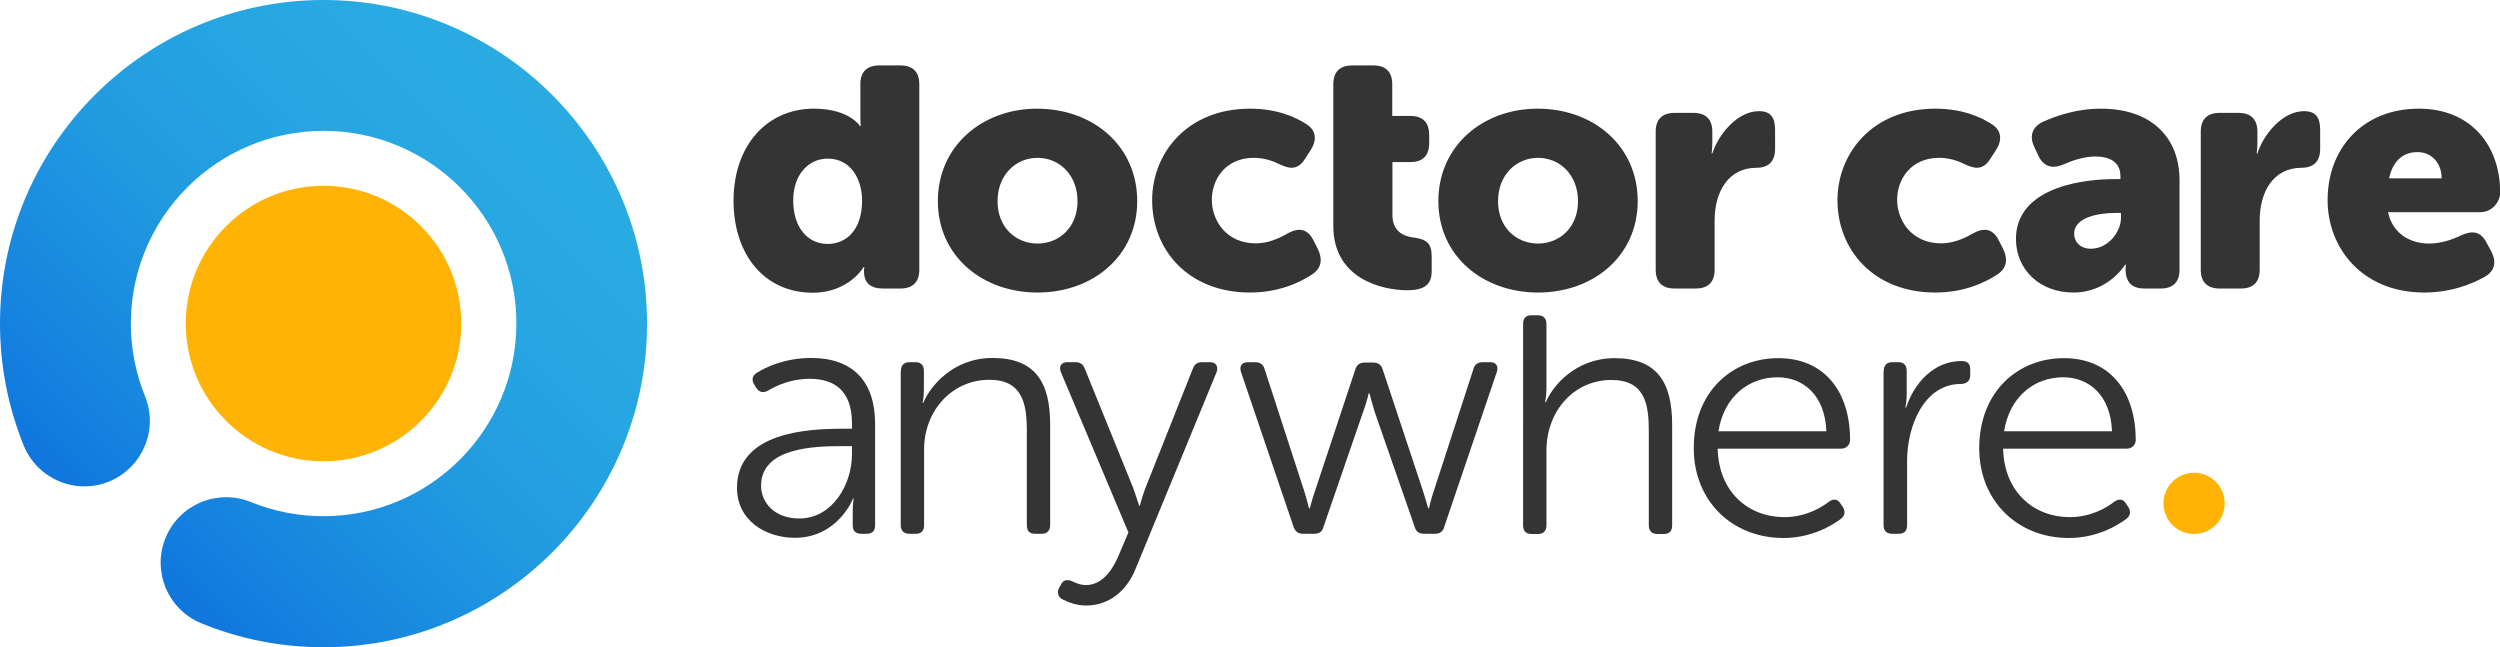 <?xml version="1.0" encoding="utf-8"?>
<!-- Generator: Adobe Illustrator 23.0.4, SVG Export Plug-In . SVG Version: 6.00 Build 0)  -->
<svg version="1.1" id="Layer_1" xmlns="http://www.w3.org/2000/svg" xmlns:xlink="http://www.w3.org/1999/xlink" x="0px" y="0px"
	 viewBox="0 0 1306.7 338.3" style="enable-background:new 0 0 1306.7 338.3;" xml:space="preserve">
<style type="text/css">
	.st0{fill:#FFFFFF;}
	.st1{fill:#F6F5F5;}
	.st2{fill:#353434;}
	.st3{fill:#FFB306;}
	.st4{fill:url(#SVGID_1_);}
	.st5{fill:url(#SVGID_2_);}
	.st6{fill:url(#SVGID_3_);}
	.st7{fill:url(#SVGID_4_);}
	.st8{fill:url(#SVGID_5_);}
</style>
<g>
	<path class="st2" d="M425.4,56.8c18.6,0,24.1,9.1,24.1,9.1h0.4c0,0-0.2-1.8-0.2-4.1V44c0-6.4,3.4-9.8,9.8-9.8h11.2
		c6.4,0,9.8,3.4,9.8,9.8v97c0,6.4-3.4,9.8-9.8,9.8h-9.3c-6.4,0-9.8-3-9.8-8.9v-1.1c0-0.4,0.2-1.2,0.2-1.2h-0.4
		c0,0-7.7,13.4-26.6,13.4c-25,0-41.4-19.6-41.4-48.2C383.5,75.8,401,56.8,425.4,56.8z M432.6,127.5c9.3,0,18-6.8,18-22.7
		c0-11.1-5.9-21.9-18-21.9c-9.6,0-18,7.9-18,21.9C414.6,118.6,421.9,127.5,432.6,127.5z"/>
	<path class="st2" d="M542.1,56.8c29.1,0,52.3,19.4,52.3,48.3c0,28.7-23.2,47.8-52.1,47.8c-28.9,0-52.1-19.1-52.1-47.8
		C490.2,76.3,513.4,56.8,542.1,56.8z M542.3,127.3c11.2,0,20.9-8.4,20.9-22.1c0-13.9-9.6-22.7-20.9-22.7c-11.2,0-20.9,8.7-20.9,22.7
		C521.4,118.9,531,127.3,542.3,127.3z"/>
	<path class="st2" d="M653.4,56.8c13.9,0,23.7,4.3,29.6,8.2c5,3.2,5.4,8.2,2.1,13.4l-3,4.6c-3.4,5.5-7.5,5.7-13.2,2.9
		c-3.6-1.8-8.2-3.4-13.6-3.4c-14.6,0-21.9,11.1-21.9,21.9s7.5,22.8,23,22.8c6.1,0,12.1-2.5,16.6-5.2c5.9-3.2,10.3-2.5,13.4,3.4
		l2.3,4.5c2.7,5.4,2.1,10.2-2.7,13.4c-6.4,4.3-17.5,9.6-32.6,9.6c-32.8,0-51.2-22.8-51.2-48.2C602.2,80.2,620.4,56.8,653.4,56.8z"/>
	<path class="st2" d="M696.9,44c0-6.4,3.4-9.8,9.8-9.8h11.2c6.4,0,9.8,3.4,9.8,9.8v16.6h9.5c6.4,0,9.8,3.4,9.8,9.8v4.5
		c0,6.4-3.4,9.8-9.6,9.8h-9.6v27.8c0,7.9,5.2,10.9,10.7,11.6c7.1,0.9,9.8,3,9.8,9.8v8c0,7.3-4.5,9.8-12.7,9.8
		c-13.6,0-38.7-6.2-38.7-33.5V44z"/>
	<path class="st2" d="M803.7,56.8c29.1,0,52.3,19.4,52.3,48.3c0,28.7-23.2,47.8-52.1,47.8c-28.9,0-52.1-19.1-52.1-47.8
		C751.8,76.3,775,56.8,803.7,56.8z M803.9,127.3c11.2,0,20.9-8.4,20.9-22.1c0-13.9-9.6-22.7-20.9-22.7c-11.2,0-20.9,8.7-20.9,22.7
		C783,118.9,792.6,127.3,803.9,127.3z"/>
	<path class="st2" d="M865.4,68.8c0-6.4,3.4-9.8,9.8-9.8h10c6.4,0,9.8,3.4,9.8,9.8v5.7c0,3-0.4,5.7-0.4,5.7h0.4
		c3-9.5,12.8-22.1,24.4-22.1c6.2,0,8.4,3.4,8.4,9.8v10c0,6.4-3.4,9.8-9.8,9.8c-14.6,0-21.8,12.5-21.8,27.5V141
		c0,6.4-3.4,9.8-9.8,9.8h-11.2c-6.4,0-9.8-3.4-9.8-9.8V68.8z"/>
	<path class="st2" d="M1011.6,56.8c13.9,0,23.7,4.3,29.6,8.2c5,3.2,5.4,8.2,2.1,13.4l-3,4.6c-3.4,5.5-7.5,5.7-13.2,2.9
		c-3.6-1.8-8.2-3.4-13.6-3.4c-14.6,0-21.9,11.1-21.9,21.9s7.5,22.8,23,22.8c6.1,0,12.1-2.5,16.6-5.2c5.9-3.2,10.3-2.5,13.4,3.4
		l2.3,4.5c2.7,5.4,2.1,10.2-2.7,13.4c-6.4,4.3-17.5,9.6-32.6,9.6c-32.8,0-51.2-22.8-51.2-48.2C960.4,80.2,978.6,56.8,1011.6,56.8z"
		/>
	<path class="st2" d="M1105.6,93.6h2.7V92c0-7.7-6.2-10.2-13-10.2c-5.9,0-12,2-16.6,4.1c-5.9,2.5-10.3,1.4-13.2-4.3l-2.1-4.5
		c-2.7-5.5-1.6-10.3,3.9-13.2c7-3.2,17.7-7.1,30.9-7.1c25.3,0,41,14.1,41,37.5V141c0,6.4-3.4,9.8-9.8,9.8h-8.6
		c-6.4,0-9.8-3.2-9.8-10v-0.7c0-1.1,0.2-1.8,0.2-1.8h-0.4c0,0-8.7,14.6-27.1,14.6c-17.7,0-30-12.1-30-28
		C1053.7,100.4,1082.9,93.6,1105.6,93.6z M1092.9,130c8.9,0,15.7-8.7,15.7-16.2v-2.5h-2.9c-9.5,0-21.6,2.5-21.6,10.9
		C1084.2,126.4,1087.2,130,1092.9,130z"/>
	<path class="st2" d="M1150.3,68.8c0-6.4,3.4-9.8,9.8-9.8h10c6.4,0,9.8,3.4,9.8,9.8v5.7c0,3-0.4,5.7-0.4,5.7h0.4
		c3-9.5,12.8-22.1,24.4-22.1c6.2,0,8.4,3.4,8.4,9.8v10c0,6.4-3.4,9.8-9.8,9.8c-14.6,0-21.8,12.5-21.8,27.5V141
		c0,6.4-3.4,9.8-9.8,9.8h-11.2c-6.4,0-9.8-3.4-9.8-9.8V68.8z"/>
	<path class="st2" d="M1264.3,56.8c27.3,0,42.5,19.3,42.5,43.9c0,4.8-4.3,10.2-10.3,10.2h-48.3c2.3,11.2,11.6,16.4,21.4,16.4
		c6.2,0,12.1-2,16.8-4.3c5.9-2.7,10.2-2,13.2,3.7l2.5,4.6c2.9,5.5,2,10.3-3.4,13.4c-6.6,3.7-17.5,8.2-31.6,8.2
		c-32.8,0-50.5-23.7-50.5-48.2C1216.5,77.9,1234.7,56.8,1264.3,56.8z M1276.2,93.2c0-7.5-4.8-13.7-12.7-13.7
		c-8.9,0-13.2,6.4-14.8,13.7H1276.2z"/>
</g>
<g>
	<path class="st2" d="M440.1,224.1h5.2v-2.9c0-17.3-9.5-23.2-22.1-23.2c-10,0-17.7,3.7-21.8,6.2c-2.5,1.3-4.5,0.9-6.1-1.4l-1.1-1.8
		c-1.4-2.3-1.1-4.6,1.3-6.1c4.6-2.9,14.6-7.8,28.5-7.8c21.4,0,33.4,11.9,33.4,34.4v53c0,2.9-1.4,4.5-4.3,4.5h-2.9
		c-2.9,0-4.5-1.4-4.5-4.5v-7.1c0-4.1,0.5-6.8,0.5-6.8h-0.4c0.2,0-8,20.5-30.3,20.5c-15.2,0-30.3-8.9-30.3-26.2
		C385.3,225.7,422.8,224.1,440.1,224.1z M417.8,271c17.3,0,27.5-17.8,27.5-33.5v-4.3h-5c-14.1,0-42.5,0.5-42.5,20.7
		C397.8,262.3,404.4,271,417.8,271z"/>
	<path class="st2" d="M470.9,193.8c0-2.9,1.6-4.5,4.5-4.5h3.2c2.7,0,4.3,1.6,4.3,4.5v10.3c0,3.6-0.7,6.4-0.7,6.4h0.4
		c3.4-8.2,15.2-23.4,36.2-23.4c22.3,0,30.1,12.7,30.1,34.8v52.6c0,2.9-1.6,4.5-4.5,4.5H541c-2.9,0-4.3-1.6-4.3-4.5v-49.4
		c0-14.1-2.3-26.6-19.6-26.6c-19.1,0-34.1,15.7-34.1,36.6v39.4c0,2.9-1.4,4.5-4.3,4.5h-3.4c-2.9,0-4.5-1.6-4.5-4.5V193.8z"/>
	<path class="st2" d="M559.7,303.5c2,0.9,4.6,2.3,7.9,2.3c8,0,13.4-7,16.8-14.8l5.4-12.7l-35.3-83.8c-1.2-3,0.2-5.2,3.4-5.2h4.1
		c2.7,0,4.1,1.1,5,3.4l25.2,62.1c1.6,4.5,3.2,9.5,3.2,9.5h0.4c0,0,1.2-5,3-9.5l24.6-61.9c0.9-2.5,2.3-3.6,5-3.6h3.9
		c3.2,0,4.6,2,3.6,5.2l-42.3,102.7c-4.6,11.6-13.9,19.3-25.9,19.3c-5.2,0-9.5-1.8-12.3-3.2c-2.3-1.1-3-3.6-2-5.7l1.1-2
		C555.6,303.3,557.5,302.8,559.7,303.5z"/>
	<path class="st2" d="M648.6,194.3c-0.9-3,0.5-5,3.7-5h3.7c2.5,0,4.3,1.1,5,3.7l20.5,63.1c1.4,4.3,2.7,9.6,2.7,9.6h0.4
		c0,0,1.4-5.4,2.9-9.6l20.9-63c0.7-2.5,2.5-3.6,5-3.6h4.3c2.5,0,4.3,1.1,5,3.6l20.9,63c1.4,4.3,2.9,9.6,2.9,9.6h0.4
		c0,0,1.1-5.2,2.7-9.6l20.5-63.1c0.7-2.7,2.5-3.7,5-3.7h3.7c3.2,0,4.5,2,3.6,5l-27.5,81c-0.7,2.7-2.5,3.7-5,3.7h-5.5
		c-2.7,0-4.3-1.1-5-3.7l-20.9-60.1c-1.4-4.5-2.7-9.6-2.7-9.6h-0.4c0,0-1.2,5.2-2.9,9.6l-20.7,60.1c-0.7,2.7-2.3,3.7-5,3.7h-5.5
		c-2.7,0-4.3-1.1-5.2-3.7L648.6,194.3z"/>
	<path class="st2" d="M796.1,169.3c0-2.9,1.4-4.5,4.3-4.5h3.4c2.9,0,4.5,1.6,4.5,4.5v33.6c0,4.1-0.7,7.3-0.7,7.3h0.4
		c3.4-8.4,15.5-23,35.9-23c22.3,0,30.1,12.7,30.1,34.8v52.6c0,2.9-1.4,4.5-4.3,4.5h-3.4c-2.9,0-4.5-1.6-4.5-4.5v-49.4
		c0-14.1-2.1-26.6-19.6-26.6c-18.9,0-33.9,15.5-33.9,37.1v38.9c0,2.9-1.6,4.5-4.5,4.5h-3.4c-2.9,0-4.3-1.6-4.3-4.5V169.3z"/>
	<path class="st2" d="M929.5,187.2c23.9,0,37.5,17.3,37.5,42.8c0,2.5-2,4.5-4.6,4.5h-64.6c0.5,22.8,16.2,35.8,34.8,35.8
		c11.2,0,19.4-5,23.5-8.2c2.5-1.6,4.5-1.2,5.9,1.1l1.4,2.1c1.2,2.1,0.9,4.3-1.2,5.9c-4.8,3.6-15.5,10-30,10
		c-26.8,0-46.9-19.3-46.9-46.9C885.2,204.9,905.2,187.2,929.5,187.2z M954.6,225.4c-0.7-18.9-12.1-28.2-25.5-28.2
		c-15,0-28,10-30.9,28.2H954.6z"/>
	<path class="st2" d="M984.6,193.8c0-2.9,1.6-4.5,4.5-4.5h3.2c2.7,0,4.3,1.6,4.3,4.5v12.1c0,3.9-0.7,7.1-0.7,7.1h0.4
		c4.3-13,14.6-24.3,28.9-24.3c3.2,0,4.6,1.4,4.6,4.3v3.2c0,2.9-2,4.5-5,4.5c-18.9,0-28,21.6-28,40.3v33.5c0,2.9-1.4,4.5-4.3,4.5H989
		c-2.9,0-4.5-1.6-4.5-4.5V193.8z"/>
	<path class="st2" d="M1078.8,187.2c23.9,0,37.5,17.3,37.5,42.8c0,2.5-2,4.5-4.6,4.5H1047c0.5,22.8,16.2,35.8,34.8,35.8
		c11.2,0,19.4-5,23.5-8.2c2.5-1.6,4.5-1.2,5.9,1.1l1.4,2.1c1.2,2.1,0.9,4.3-1.2,5.9c-4.8,3.6-15.5,10-30,10
		c-26.8,0-46.9-19.3-46.9-46.9C1034.5,204.9,1054.5,187.2,1078.8,187.2z M1103.9,225.4c-0.7-18.9-12.1-28.2-25.5-28.2
		c-15,0-28,10-30.9,28.2H1103.9z"/>
</g>
<circle class="st3" cx="169.1" cy="169.1" r="72"/>
<circle class="st3" cx="1146.8" cy="263.1" r="16"/>
<linearGradient id="SVGID_1_" gradientUnits="userSpaceOnUse" x1="49.535" y1="288.738" x2="288.678" y2="49.595">
	<stop  offset="1.384755e-03" style="stop-color:#0E73DD"/>
	<stop  offset="0.18" style="stop-color:#1684DF"/>
	<stop  offset="0.465" style="stop-color:#219AE0"/>
	<stop  offset="0.742" style="stop-color:#27A7E2"/>
	<stop  offset="1" style="stop-color:#29ABE2"/>
</linearGradient>
<path class="st4" d="M169.1,338.3c-22,0-43.5-4.2-63.8-12.5c-17.5-7.1-25.9-27.1-18.8-44.6c7.1-17.5,27.1-25.9,44.6-18.8
	c12.1,4.9,24.8,7.4,38,7.4c55.6,0,100.8-45.2,100.8-100.8S224.7,68.4,169.1,68.4S68.4,113.6,68.4,169.1c0,13.1,2.5,25.9,7.4,38
	c7.1,17.5-1.3,37.4-18.8,44.6c-17.5,7.1-37.4-1.3-44.6-18.8C4.2,212.6,0,191.2,0,169.1C0,75.9,75.9,0,169.1,0
	s169.1,75.9,169.1,169.1C338.3,262.4,262.4,338.3,169.1,338.3z"/>
</svg>
